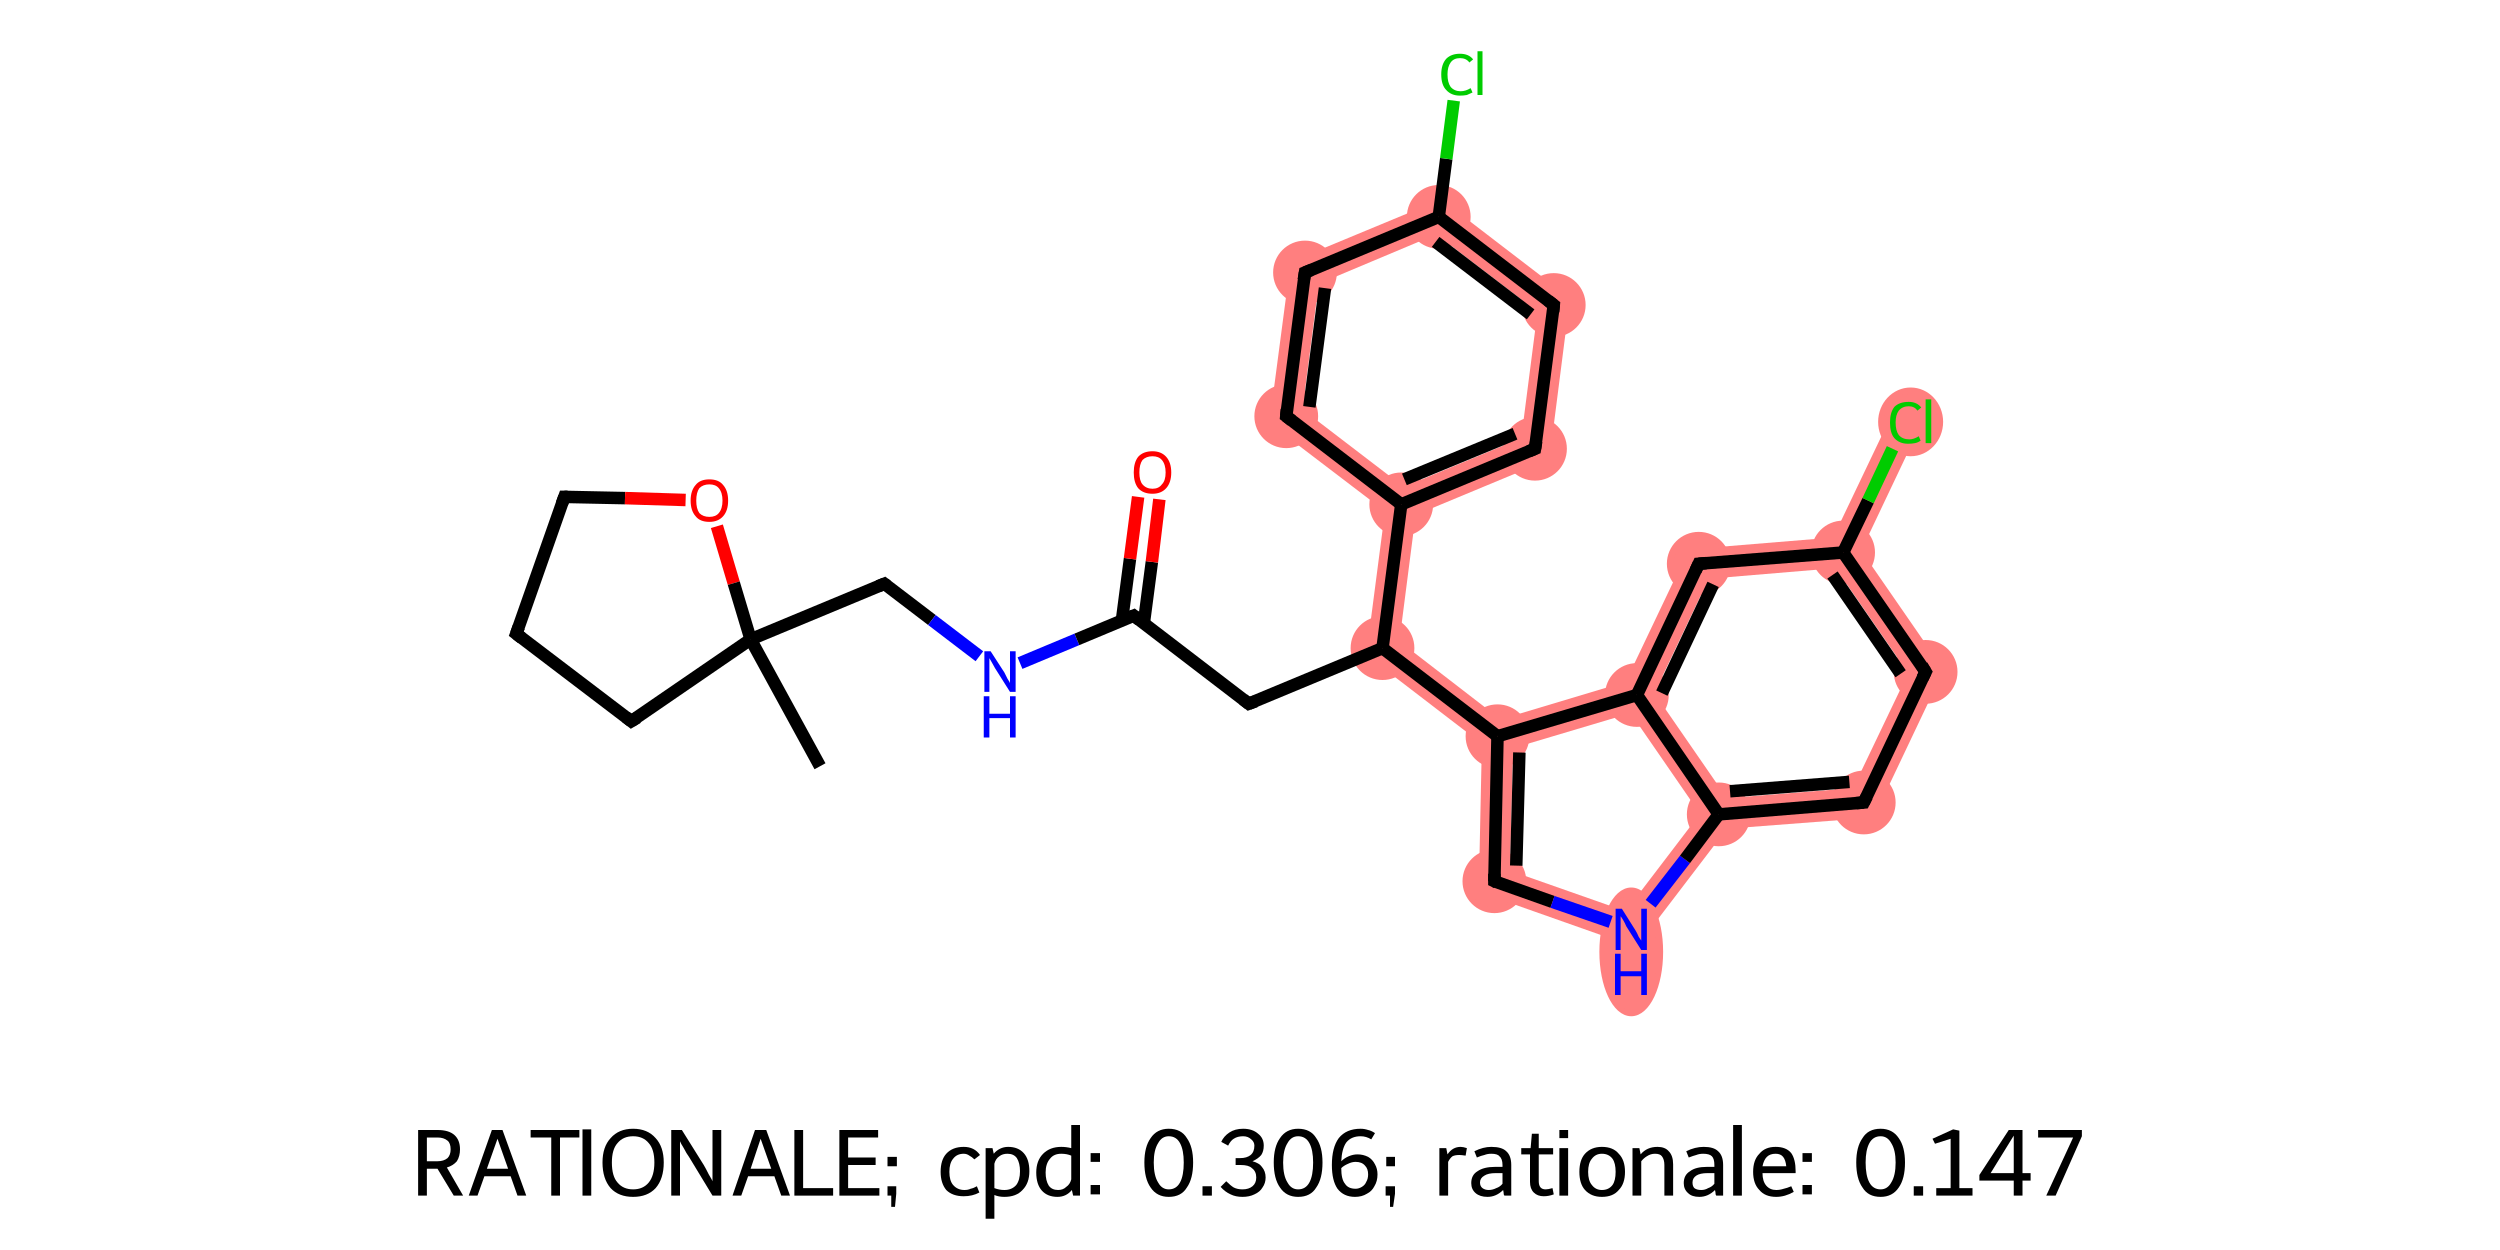 <?xml version='1.0' encoding='iso-8859-1'?>
<svg version='1.1' baseProfile='full'
              xmlns='http://www.w3.org/2000/svg'
                      xmlns:rdkit='http://www.rdkit.org/xml'
                      xmlns:xlink='http://www.w3.org/1999/xlink'
                  xml:space='preserve'
width='400px' height='200px' viewBox='0 0 400 200'>
<!-- END OF HEADER -->
<rect style='opacity:1.0;fill:#FFFFFF;stroke:none' width='400.0' height='200.0' x='0.0' y='0.0'> </rect>
<path class='bond-7 atom-7 atom-8' d='M 223.9,102.6 L 240.1,115.1 L 239.6,117.8 L 237.1,119.0 L 218.6,104.8 Z' style='fill:#FF7F7F;fill-rule:evenodd;fill-opacity:1;stroke:#FF7F7F;stroke-width:0.0px;stroke-linecap:butt;stroke-linejoin:miter;stroke-opacity:1;' />
<path class='bond-17 atom-7 atom-18' d='M 224.2,80.7 L 226.5,82.4 L 223.9,102.6 L 218.6,104.8 L 221.6,81.8 Z' style='fill:#FF7F7F;fill-rule:evenodd;fill-opacity:1;stroke:#FF7F7F;stroke-width:0.0px;stroke-linecap:butt;stroke-linejoin:miter;stroke-opacity:1;' />
<path class='bond-8 atom-8 atom-9' d='M 239.6,117.8 L 242.1,119.7 L 241.6,139.3 L 236.6,142.7 L 237.1,119.0 Z' style='fill:#FF7F7F;fill-rule:evenodd;fill-opacity:1;stroke:#FF7F7F;stroke-width:0.0px;stroke-linecap:butt;stroke-linejoin:miter;stroke-opacity:1;' />
<path class='bond-29 atom-8 atom-17' d='M 260.1,109.1 L 261.9,111.2 L 260.9,114.1 L 242.1,119.7 L 239.6,117.8 L 240.1,115.1 Z' style='fill:#FF7F7F;fill-rule:evenodd;fill-opacity:1;stroke:#FF7F7F;stroke-width:0.0px;stroke-linecap:butt;stroke-linejoin:miter;stroke-opacity:1;' />
<path class='bond-9 atom-9 atom-10' d='M 241.6,139.3 L 260.1,145.8 L 261.8,151.6 L 236.6,142.7 Z' style='fill:#FF7F7F;fill-rule:evenodd;fill-opacity:1;stroke:#FF7F7F;stroke-width:0.0px;stroke-linecap:butt;stroke-linejoin:miter;stroke-opacity:1;' />
<path class='bond-10 atom-10 atom-11' d='M 272.0,130.2 L 275.0,130.3 L 276.3,132.6 L 261.8,151.6 L 260.1,145.8 Z' style='fill:#FF7F7F;fill-rule:evenodd;fill-opacity:1;stroke:#FF7F7F;stroke-width:0.0px;stroke-linecap:butt;stroke-linejoin:miter;stroke-opacity:1;' />
<path class='bond-11 atom-11 atom-12' d='M 296.5,126.1 L 299.8,130.8 L 276.3,132.6 L 275.0,130.3 L 276.3,127.7 Z' style='fill:#FF7F7F;fill-rule:evenodd;fill-opacity:1;stroke:#FF7F7F;stroke-width:0.0px;stroke-linecap:butt;stroke-linejoin:miter;stroke-opacity:1;' />
<path class='bond-31 atom-11 atom-17' d='M 264.7,110.9 L 276.3,127.7 L 275.0,130.3 L 272.0,130.2 L 260.9,114.1 L 261.9,111.2 Z' style='fill:#FF7F7F;fill-rule:evenodd;fill-opacity:1;stroke:#FF7F7F;stroke-width:0.0px;stroke-linecap:butt;stroke-linejoin:miter;stroke-opacity:1;' />
<path class='bond-12 atom-12 atom-13' d='M 311.0,107.2 L 299.8,130.8 L 296.5,126.1 L 305.3,107.7 Z' style='fill:#FF7F7F;fill-rule:evenodd;fill-opacity:1;stroke:#FF7F7F;stroke-width:0.0px;stroke-linecap:butt;stroke-linejoin:miter;stroke-opacity:1;' />
<path class='bond-13 atom-13 atom-14' d='M 297.8,88.1 L 311.0,107.2 L 305.3,107.7 L 293.7,90.9 L 294.9,88.4 Z' style='fill:#FF7F7F;fill-rule:evenodd;fill-opacity:1;stroke:#FF7F7F;stroke-width:0.0px;stroke-linecap:butt;stroke-linejoin:miter;stroke-opacity:1;' />
<path class='bond-14 atom-14 atom-15' d='M 302.7,66.3 L 307.1,68.5 L 297.8,88.1 L 294.9,88.4 L 293.3,86.0 Z' style='fill:#FF7F7F;fill-rule:evenodd;fill-opacity:1;stroke:#FF7F7F;stroke-width:0.0px;stroke-linecap:butt;stroke-linejoin:miter;stroke-opacity:1;' />
<path class='bond-15 atom-14 atom-16' d='M 293.3,86.0 L 294.9,88.4 L 293.7,90.9 L 273.4,92.6 L 270.2,87.9 Z' style='fill:#FF7F7F;fill-rule:evenodd;fill-opacity:1;stroke:#FF7F7F;stroke-width:0.0px;stroke-linecap:butt;stroke-linejoin:miter;stroke-opacity:1;' />
<path class='bond-16 atom-16 atom-17' d='M 270.2,87.9 L 273.4,92.6 L 264.7,110.9 L 261.9,111.2 L 260.1,109.1 Z' style='fill:#FF7F7F;fill-rule:evenodd;fill-opacity:1;stroke:#FF7F7F;stroke-width:0.0px;stroke-linecap:butt;stroke-linejoin:miter;stroke-opacity:1;' />
<path class='bond-18 atom-18 atom-19' d='M 243.4,70.1 L 247.9,73.5 L 226.5,82.4 L 224.2,80.7 L 224.6,77.9 Z' style='fill:#FF7F7F;fill-rule:evenodd;fill-opacity:1;stroke:#FF7F7F;stroke-width:0.0px;stroke-linecap:butt;stroke-linejoin:miter;stroke-opacity:1;' />
<path class='bond-30 atom-18 atom-24' d='M 208.4,65.5 L 224.6,77.9 L 224.2,80.7 L 221.6,81.8 L 203.1,67.7 Z' style='fill:#FF7F7F;fill-rule:evenodd;fill-opacity:1;stroke:#FF7F7F;stroke-width:0.0px;stroke-linecap:butt;stroke-linejoin:miter;stroke-opacity:1;' />
<path class='bond-19 atom-19 atom-20' d='M 251.2,47.7 L 247.9,73.5 L 243.4,70.1 L 246.0,49.9 Z' style='fill:#FF7F7F;fill-rule:evenodd;fill-opacity:1;stroke:#FF7F7F;stroke-width:0.0px;stroke-linecap:butt;stroke-linejoin:miter;stroke-opacity:1;' />
<path class='bond-20 atom-20 atom-21' d='M 230.6,31.9 L 251.2,47.7 L 246.0,49.9 L 229.8,37.5 Z' style='fill:#FF7F7F;fill-rule:evenodd;fill-opacity:1;stroke:#FF7F7F;stroke-width:0.0px;stroke-linecap:butt;stroke-linejoin:miter;stroke-opacity:1;' />
<path class='bond-22 atom-21 atom-23' d='M 230.6,31.9 L 229.8,37.5 L 211.0,45.4 L 206.5,41.9 Z' style='fill:#FF7F7F;fill-rule:evenodd;fill-opacity:1;stroke:#FF7F7F;stroke-width:0.0px;stroke-linecap:butt;stroke-linejoin:miter;stroke-opacity:1;' />
<path class='bond-23 atom-23 atom-24' d='M 206.5,41.9 L 211.0,45.4 L 208.4,65.5 L 203.1,67.7 Z' style='fill:#FF7F7F;fill-rule:evenodd;fill-opacity:1;stroke:#FF7F7F;stroke-width:0.0px;stroke-linecap:butt;stroke-linejoin:miter;stroke-opacity:1;' />
<ellipse cx='221.2' cy='103.7' rx='4.6' ry='4.6' class='atom-7'  style='fill:#FF7F7F;fill-rule:evenodd;stroke:#FF7F7F;stroke-width:1.0px;stroke-linecap:butt;stroke-linejoin:miter;stroke-opacity:1' />
<ellipse cx='239.6' cy='117.8' rx='4.6' ry='4.6' class='atom-8'  style='fill:#FF7F7F;fill-rule:evenodd;stroke:#FF7F7F;stroke-width:1.0px;stroke-linecap:butt;stroke-linejoin:miter;stroke-opacity:1' />
<ellipse cx='239.1' cy='141.0' rx='4.6' ry='4.6' class='atom-9'  style='fill:#FF7F7F;fill-rule:evenodd;stroke:#FF7F7F;stroke-width:1.0px;stroke-linecap:butt;stroke-linejoin:miter;stroke-opacity:1' />
<ellipse cx='261.0' cy='152.3' rx='4.6' ry='9.8' class='atom-10'  style='fill:#FF7F7F;fill-rule:evenodd;stroke:#FF7F7F;stroke-width:1.0px;stroke-linecap:butt;stroke-linejoin:miter;stroke-opacity:1' />
<ellipse cx='275.0' cy='130.3' rx='4.6' ry='4.6' class='atom-11'  style='fill:#FF7F7F;fill-rule:evenodd;stroke:#FF7F7F;stroke-width:1.0px;stroke-linecap:butt;stroke-linejoin:miter;stroke-opacity:1' />
<ellipse cx='298.2' cy='128.4' rx='4.6' ry='4.6' class='atom-12'  style='fill:#FF7F7F;fill-rule:evenodd;stroke:#FF7F7F;stroke-width:1.0px;stroke-linecap:butt;stroke-linejoin:miter;stroke-opacity:1' />
<ellipse cx='308.1' cy='107.5' rx='4.6' ry='4.6' class='atom-13'  style='fill:#FF7F7F;fill-rule:evenodd;stroke:#FF7F7F;stroke-width:1.0px;stroke-linecap:butt;stroke-linejoin:miter;stroke-opacity:1' />
<ellipse cx='294.9' cy='88.4' rx='4.6' ry='4.6' class='atom-14'  style='fill:#FF7F7F;fill-rule:evenodd;stroke:#FF7F7F;stroke-width:1.0px;stroke-linecap:butt;stroke-linejoin:miter;stroke-opacity:1' />
<ellipse cx='305.7' cy='67.5' rx='4.7' ry='5.0' class='atom-15'  style='fill:#FF7F7F;fill-rule:evenodd;stroke:#FF7F7F;stroke-width:1.0px;stroke-linecap:butt;stroke-linejoin:miter;stroke-opacity:1' />
<ellipse cx='271.8' cy='90.2' rx='4.6' ry='4.6' class='atom-16'  style='fill:#FF7F7F;fill-rule:evenodd;stroke:#FF7F7F;stroke-width:1.0px;stroke-linecap:butt;stroke-linejoin:miter;stroke-opacity:1' />
<ellipse cx='261.9' cy='111.2' rx='4.6' ry='4.6' class='atom-17'  style='fill:#FF7F7F;fill-rule:evenodd;stroke:#FF7F7F;stroke-width:1.0px;stroke-linecap:butt;stroke-linejoin:miter;stroke-opacity:1' />
<ellipse cx='224.2' cy='80.7' rx='4.6' ry='4.6' class='atom-18'  style='fill:#FF7F7F;fill-rule:evenodd;stroke:#FF7F7F;stroke-width:1.0px;stroke-linecap:butt;stroke-linejoin:miter;stroke-opacity:1' />
<ellipse cx='245.6' cy='71.8' rx='4.6' ry='4.6' class='atom-19'  style='fill:#FF7F7F;fill-rule:evenodd;stroke:#FF7F7F;stroke-width:1.0px;stroke-linecap:butt;stroke-linejoin:miter;stroke-opacity:1' />
<ellipse cx='248.6' cy='48.8' rx='4.6' ry='4.6' class='atom-20'  style='fill:#FF7F7F;fill-rule:evenodd;stroke:#FF7F7F;stroke-width:1.0px;stroke-linecap:butt;stroke-linejoin:miter;stroke-opacity:1' />
<ellipse cx='230.2' cy='34.7' rx='4.6' ry='4.6' class='atom-21'  style='fill:#FF7F7F;fill-rule:evenodd;stroke:#FF7F7F;stroke-width:1.0px;stroke-linecap:butt;stroke-linejoin:miter;stroke-opacity:1' />
<ellipse cx='208.8' cy='43.6' rx='4.6' ry='4.6' class='atom-23'  style='fill:#FF7F7F;fill-rule:evenodd;stroke:#FF7F7F;stroke-width:1.0px;stroke-linecap:butt;stroke-linejoin:miter;stroke-opacity:1' />
<ellipse cx='205.8' cy='66.6' rx='4.6' ry='4.6' class='atom-24'  style='fill:#FF7F7F;fill-rule:evenodd;stroke:#FF7F7F;stroke-width:1.0px;stroke-linecap:butt;stroke-linejoin:miter;stroke-opacity:1' />
<path class='bond-0 atom-0 atom-1' d='M 131.2,122.6 L 120.1,102.3' style='fill:none;fill-rule:evenodd;stroke:#000000;stroke-width:2.0px;stroke-linecap:butt;stroke-linejoin:miter;stroke-opacity:1' />
<path class='bond-1 atom-1 atom-2' d='M 120.1,102.3 L 141.5,93.4' style='fill:none;fill-rule:evenodd;stroke:#000000;stroke-width:2.0px;stroke-linecap:butt;stroke-linejoin:miter;stroke-opacity:1' />
<path class='bond-2 atom-2 atom-3' d='M 141.5,93.4 L 149.1,99.2' style='fill:none;fill-rule:evenodd;stroke:#000000;stroke-width:2.0px;stroke-linecap:butt;stroke-linejoin:miter;stroke-opacity:1' />
<path class='bond-2 atom-2 atom-3' d='M 149.1,99.2 L 156.7,105.0' style='fill:none;fill-rule:evenodd;stroke:#0000FF;stroke-width:2.0px;stroke-linecap:butt;stroke-linejoin:miter;stroke-opacity:1' />
<path class='bond-3 atom-3 atom-4' d='M 163.2,106.1 L 172.3,102.3' style='fill:none;fill-rule:evenodd;stroke:#0000FF;stroke-width:2.0px;stroke-linecap:butt;stroke-linejoin:miter;stroke-opacity:1' />
<path class='bond-3 atom-3 atom-4' d='M 172.3,102.3 L 181.4,98.5' style='fill:none;fill-rule:evenodd;stroke:#000000;stroke-width:2.0px;stroke-linecap:butt;stroke-linejoin:miter;stroke-opacity:1' />
<path class='bond-4 atom-4 atom-5' d='M 183.0,99.8 L 184.3,89.9' style='fill:none;fill-rule:evenodd;stroke:#000000;stroke-width:2.0px;stroke-linecap:butt;stroke-linejoin:miter;stroke-opacity:1' />
<path class='bond-4 atom-4 atom-5' d='M 184.3,89.9 L 185.5,79.9' style='fill:none;fill-rule:evenodd;stroke:#FF0000;stroke-width:2.0px;stroke-linecap:butt;stroke-linejoin:miter;stroke-opacity:1' />
<path class='bond-4 atom-4 atom-5' d='M 179.5,99.3 L 180.8,89.4' style='fill:none;fill-rule:evenodd;stroke:#000000;stroke-width:2.0px;stroke-linecap:butt;stroke-linejoin:miter;stroke-opacity:1' />
<path class='bond-4 atom-4 atom-5' d='M 180.8,89.4 L 182.1,79.5' style='fill:none;fill-rule:evenodd;stroke:#FF0000;stroke-width:2.0px;stroke-linecap:butt;stroke-linejoin:miter;stroke-opacity:1' />
<path class='bond-5 atom-4 atom-6' d='M 181.4,98.5 L 199.8,112.6' style='fill:none;fill-rule:evenodd;stroke:#000000;stroke-width:2.0px;stroke-linecap:butt;stroke-linejoin:miter;stroke-opacity:1' />
<path class='bond-6 atom-6 atom-7' d='M 199.8,112.6 L 221.2,103.7' style='fill:none;fill-rule:evenodd;stroke:#000000;stroke-width:2.0px;stroke-linecap:butt;stroke-linejoin:miter;stroke-opacity:1' />
<path class='bond-7 atom-7 atom-8' d='M 221.2,103.7 L 239.6,117.8' style='fill:none;fill-rule:evenodd;stroke:#000000;stroke-width:2.0px;stroke-linecap:butt;stroke-linejoin:miter;stroke-opacity:1' />
<path class='bond-8 atom-8 atom-9' d='M 239.6,117.8 L 239.1,141.0' style='fill:none;fill-rule:evenodd;stroke:#000000;stroke-width:2.0px;stroke-linecap:butt;stroke-linejoin:miter;stroke-opacity:1' />
<path class='bond-8 atom-8 atom-9' d='M 243.1,120.4 L 242.6,138.5' style='fill:none;fill-rule:evenodd;stroke:#000000;stroke-width:2.0px;stroke-linecap:butt;stroke-linejoin:miter;stroke-opacity:1' />
<path class='bond-9 atom-9 atom-10' d='M 239.1,141.0 L 248.4,144.3' style='fill:none;fill-rule:evenodd;stroke:#000000;stroke-width:2.0px;stroke-linecap:butt;stroke-linejoin:miter;stroke-opacity:1' />
<path class='bond-9 atom-9 atom-10' d='M 248.4,144.3 L 257.7,147.5' style='fill:none;fill-rule:evenodd;stroke:#0000FF;stroke-width:2.0px;stroke-linecap:butt;stroke-linejoin:miter;stroke-opacity:1' />
<path class='bond-10 atom-10 atom-11' d='M 264.1,144.6 L 269.6,137.5' style='fill:none;fill-rule:evenodd;stroke:#0000FF;stroke-width:2.0px;stroke-linecap:butt;stroke-linejoin:miter;stroke-opacity:1' />
<path class='bond-10 atom-10 atom-11' d='M 269.6,137.5 L 275.0,130.3' style='fill:none;fill-rule:evenodd;stroke:#000000;stroke-width:2.0px;stroke-linecap:butt;stroke-linejoin:miter;stroke-opacity:1' />
<path class='bond-11 atom-11 atom-12' d='M 275.0,130.3 L 298.2,128.4' style='fill:none;fill-rule:evenodd;stroke:#000000;stroke-width:2.0px;stroke-linecap:butt;stroke-linejoin:miter;stroke-opacity:1' />
<path class='bond-11 atom-11 atom-12' d='M 276.8,126.6 L 295.9,125.1' style='fill:none;fill-rule:evenodd;stroke:#000000;stroke-width:2.0px;stroke-linecap:butt;stroke-linejoin:miter;stroke-opacity:1' />
<path class='bond-12 atom-12 atom-13' d='M 298.2,128.4 L 308.1,107.5' style='fill:none;fill-rule:evenodd;stroke:#000000;stroke-width:2.0px;stroke-linecap:butt;stroke-linejoin:miter;stroke-opacity:1' />
<path class='bond-13 atom-13 atom-14' d='M 308.1,107.5 L 294.9,88.4' style='fill:none;fill-rule:evenodd;stroke:#000000;stroke-width:2.0px;stroke-linecap:butt;stroke-linejoin:miter;stroke-opacity:1' />
<path class='bond-13 atom-13 atom-14' d='M 304.1,107.8 L 293.2,92.0' style='fill:none;fill-rule:evenodd;stroke:#000000;stroke-width:2.0px;stroke-linecap:butt;stroke-linejoin:miter;stroke-opacity:1' />
<path class='bond-14 atom-14 atom-15' d='M 294.9,88.4 L 298.9,80.1' style='fill:none;fill-rule:evenodd;stroke:#000000;stroke-width:2.0px;stroke-linecap:butt;stroke-linejoin:miter;stroke-opacity:1' />
<path class='bond-14 atom-14 atom-15' d='M 298.9,80.1 L 302.8,71.8' style='fill:none;fill-rule:evenodd;stroke:#00CC00;stroke-width:2.0px;stroke-linecap:butt;stroke-linejoin:miter;stroke-opacity:1' />
<path class='bond-15 atom-14 atom-16' d='M 294.9,88.4 L 271.8,90.2' style='fill:none;fill-rule:evenodd;stroke:#000000;stroke-width:2.0px;stroke-linecap:butt;stroke-linejoin:miter;stroke-opacity:1' />
<path class='bond-16 atom-16 atom-17' d='M 271.8,90.2 L 261.9,111.2' style='fill:none;fill-rule:evenodd;stroke:#000000;stroke-width:2.0px;stroke-linecap:butt;stroke-linejoin:miter;stroke-opacity:1' />
<path class='bond-16 atom-16 atom-17' d='M 274.1,93.5 L 265.9,110.9' style='fill:none;fill-rule:evenodd;stroke:#000000;stroke-width:2.0px;stroke-linecap:butt;stroke-linejoin:miter;stroke-opacity:1' />
<path class='bond-17 atom-7 atom-18' d='M 221.2,103.7 L 224.2,80.7' style='fill:none;fill-rule:evenodd;stroke:#000000;stroke-width:2.0px;stroke-linecap:butt;stroke-linejoin:miter;stroke-opacity:1' />
<path class='bond-18 atom-18 atom-19' d='M 224.2,80.7 L 245.6,71.8' style='fill:none;fill-rule:evenodd;stroke:#000000;stroke-width:2.0px;stroke-linecap:butt;stroke-linejoin:miter;stroke-opacity:1' />
<path class='bond-18 atom-18 atom-19' d='M 224.7,76.7 L 242.4,69.4' style='fill:none;fill-rule:evenodd;stroke:#000000;stroke-width:2.0px;stroke-linecap:butt;stroke-linejoin:miter;stroke-opacity:1' />
<path class='bond-19 atom-19 atom-20' d='M 245.6,71.8 L 248.6,48.8' style='fill:none;fill-rule:evenodd;stroke:#000000;stroke-width:2.0px;stroke-linecap:butt;stroke-linejoin:miter;stroke-opacity:1' />
<path class='bond-20 atom-20 atom-21' d='M 248.6,48.8 L 230.2,34.7' style='fill:none;fill-rule:evenodd;stroke:#000000;stroke-width:2.0px;stroke-linecap:butt;stroke-linejoin:miter;stroke-opacity:1' />
<path class='bond-20 atom-20 atom-21' d='M 244.9,50.3 L 229.7,38.7' style='fill:none;fill-rule:evenodd;stroke:#000000;stroke-width:2.0px;stroke-linecap:butt;stroke-linejoin:miter;stroke-opacity:1' />
<path class='bond-21 atom-21 atom-22' d='M 230.2,34.7 L 231.4,25.4' style='fill:none;fill-rule:evenodd;stroke:#000000;stroke-width:2.0px;stroke-linecap:butt;stroke-linejoin:miter;stroke-opacity:1' />
<path class='bond-21 atom-21 atom-22' d='M 231.4,25.4 L 232.6,16.1' style='fill:none;fill-rule:evenodd;stroke:#00CC00;stroke-width:2.0px;stroke-linecap:butt;stroke-linejoin:miter;stroke-opacity:1' />
<path class='bond-22 atom-21 atom-23' d='M 230.2,34.7 L 208.8,43.6' style='fill:none;fill-rule:evenodd;stroke:#000000;stroke-width:2.0px;stroke-linecap:butt;stroke-linejoin:miter;stroke-opacity:1' />
<path class='bond-23 atom-23 atom-24' d='M 208.8,43.6 L 205.8,66.6' style='fill:none;fill-rule:evenodd;stroke:#000000;stroke-width:2.0px;stroke-linecap:butt;stroke-linejoin:miter;stroke-opacity:1' />
<path class='bond-23 atom-23 atom-24' d='M 212.0,46.1 L 209.5,65.1' style='fill:none;fill-rule:evenodd;stroke:#000000;stroke-width:2.0px;stroke-linecap:butt;stroke-linejoin:miter;stroke-opacity:1' />
<path class='bond-24 atom-1 atom-25' d='M 120.1,102.3 L 101.0,115.4' style='fill:none;fill-rule:evenodd;stroke:#000000;stroke-width:2.0px;stroke-linecap:butt;stroke-linejoin:miter;stroke-opacity:1' />
<path class='bond-25 atom-25 atom-26' d='M 101.0,115.4 L 82.6,101.4' style='fill:none;fill-rule:evenodd;stroke:#000000;stroke-width:2.0px;stroke-linecap:butt;stroke-linejoin:miter;stroke-opacity:1' />
<path class='bond-26 atom-26 atom-27' d='M 82.6,101.4 L 90.3,79.5' style='fill:none;fill-rule:evenodd;stroke:#000000;stroke-width:2.0px;stroke-linecap:butt;stroke-linejoin:miter;stroke-opacity:1' />
<path class='bond-27 atom-27 atom-28' d='M 90.3,79.5 L 100.0,79.7' style='fill:none;fill-rule:evenodd;stroke:#000000;stroke-width:2.0px;stroke-linecap:butt;stroke-linejoin:miter;stroke-opacity:1' />
<path class='bond-27 atom-27 atom-28' d='M 100.0,79.7 L 109.7,80.0' style='fill:none;fill-rule:evenodd;stroke:#FF0000;stroke-width:2.0px;stroke-linecap:butt;stroke-linejoin:miter;stroke-opacity:1' />
<path class='bond-28 atom-28 atom-1' d='M 114.7,84.2 L 117.4,93.3' style='fill:none;fill-rule:evenodd;stroke:#FF0000;stroke-width:2.0px;stroke-linecap:butt;stroke-linejoin:miter;stroke-opacity:1' />
<path class='bond-28 atom-28 atom-1' d='M 117.4,93.3 L 120.1,102.3' style='fill:none;fill-rule:evenodd;stroke:#000000;stroke-width:2.0px;stroke-linecap:butt;stroke-linejoin:miter;stroke-opacity:1' />
<path class='bond-29 atom-17 atom-8' d='M 261.9,111.2 L 239.6,117.8' style='fill:none;fill-rule:evenodd;stroke:#000000;stroke-width:2.0px;stroke-linecap:butt;stroke-linejoin:miter;stroke-opacity:1' />
<path class='bond-30 atom-24 atom-18' d='M 205.8,66.6 L 224.2,80.7' style='fill:none;fill-rule:evenodd;stroke:#000000;stroke-width:2.0px;stroke-linecap:butt;stroke-linejoin:miter;stroke-opacity:1' />
<path class='bond-31 atom-17 atom-11' d='M 261.9,111.2 L 275.0,130.3' style='fill:none;fill-rule:evenodd;stroke:#000000;stroke-width:2.0px;stroke-linecap:butt;stroke-linejoin:miter;stroke-opacity:1' />
<path d='M 140.5,93.8 L 141.5,93.4 L 141.9,93.7' style='fill:none;stroke:#000000;stroke-width:2.0px;stroke-linecap:butt;stroke-linejoin:miter;stroke-opacity:1;' />
<path d='M 180.9,98.7 L 181.4,98.5 L 182.3,99.2' style='fill:none;stroke:#000000;stroke-width:2.0px;stroke-linecap:butt;stroke-linejoin:miter;stroke-opacity:1;' />
<path d='M 198.9,111.9 L 199.8,112.6 L 200.9,112.2' style='fill:none;stroke:#000000;stroke-width:2.0px;stroke-linecap:butt;stroke-linejoin:miter;stroke-opacity:1;' />
<path d='M 239.1,139.8 L 239.1,141.0 L 239.5,141.2' style='fill:none;stroke:#000000;stroke-width:2.0px;stroke-linecap:butt;stroke-linejoin:miter;stroke-opacity:1;' />
<path d='M 297.0,128.5 L 298.2,128.4 L 298.7,127.4' style='fill:none;stroke:#000000;stroke-width:2.0px;stroke-linecap:butt;stroke-linejoin:miter;stroke-opacity:1;' />
<path d='M 307.6,108.5 L 308.1,107.5 L 307.5,106.5' style='fill:none;stroke:#000000;stroke-width:2.0px;stroke-linecap:butt;stroke-linejoin:miter;stroke-opacity:1;' />
<path d='M 273.0,90.1 L 271.8,90.2 L 271.3,91.3' style='fill:none;stroke:#000000;stroke-width:2.0px;stroke-linecap:butt;stroke-linejoin:miter;stroke-opacity:1;' />
<path d='M 244.6,72.2 L 245.6,71.8 L 245.8,70.6' style='fill:none;stroke:#000000;stroke-width:2.0px;stroke-linecap:butt;stroke-linejoin:miter;stroke-opacity:1;' />
<path d='M 248.5,49.9 L 248.6,48.8 L 247.7,48.1' style='fill:none;stroke:#000000;stroke-width:2.0px;stroke-linecap:butt;stroke-linejoin:miter;stroke-opacity:1;' />
<path d='M 209.8,43.2 L 208.8,43.6 L 208.6,44.8' style='fill:none;stroke:#000000;stroke-width:2.0px;stroke-linecap:butt;stroke-linejoin:miter;stroke-opacity:1;' />
<path d='M 205.9,65.5 L 205.8,66.6 L 206.7,67.3' style='fill:none;stroke:#000000;stroke-width:2.0px;stroke-linecap:butt;stroke-linejoin:miter;stroke-opacity:1;' />
<path d='M 102.0,114.8 L 101.0,115.4 L 100.1,114.7' style='fill:none;stroke:#000000;stroke-width:2.0px;stroke-linecap:butt;stroke-linejoin:miter;stroke-opacity:1;' />
<path d='M 83.5,102.1 L 82.6,101.4 L 83.0,100.3' style='fill:none;stroke:#000000;stroke-width:2.0px;stroke-linecap:butt;stroke-linejoin:miter;stroke-opacity:1;' />
<path d='M 89.9,80.6 L 90.3,79.5 L 90.8,79.5' style='fill:none;stroke:#000000;stroke-width:2.0px;stroke-linecap:butt;stroke-linejoin:miter;stroke-opacity:1;' />
<path class='atom-3' d='M 158.5 104.2
L 160.7 107.6
Q 160.9 108.0, 161.2 108.6
Q 161.6 109.2, 161.6 109.3
L 161.6 104.2
L 162.5 104.2
L 162.5 110.7
L 161.6 110.7
L 159.2 106.9
Q 159.0 106.5, 158.7 106.0
Q 158.4 105.5, 158.3 105.3
L 158.3 110.7
L 157.5 110.7
L 157.5 104.2
L 158.5 104.2
' fill='#0000FF'/>
<path class='atom-3' d='M 157.4 111.4
L 158.3 111.4
L 158.3 114.2
L 161.6 114.2
L 161.6 111.4
L 162.5 111.4
L 162.5 118.0
L 161.6 118.0
L 161.6 114.9
L 158.3 114.9
L 158.3 118.0
L 157.4 118.0
L 157.4 111.4
' fill='#0000FF'/>
<path class='atom-5' d='M 181.4 75.6
Q 181.4 74.0, 182.1 73.1
Q 182.9 72.2, 184.4 72.2
Q 185.8 72.2, 186.6 73.1
Q 187.4 74.0, 187.4 75.6
Q 187.4 77.2, 186.6 78.1
Q 185.8 79.0, 184.4 79.0
Q 182.9 79.0, 182.1 78.1
Q 181.4 77.2, 181.4 75.6
M 184.4 78.2
Q 185.4 78.2, 185.9 77.5
Q 186.5 76.9, 186.5 75.6
Q 186.5 74.3, 185.9 73.6
Q 185.4 73.0, 184.4 73.0
Q 183.4 73.0, 182.8 73.6
Q 182.3 74.3, 182.3 75.6
Q 182.3 76.9, 182.8 77.5
Q 183.4 78.2, 184.4 78.2
' fill='#FF0000'/>
<path class='atom-10' d='M 259.5 145.4
L 261.7 148.9
Q 261.9 149.2, 262.2 149.9
Q 262.6 150.5, 262.6 150.5
L 262.6 145.4
L 263.5 145.4
L 263.5 152.0
L 262.6 152.0
L 260.2 148.2
Q 260.0 147.7, 259.7 147.2
Q 259.4 146.7, 259.3 146.6
L 259.3 152.0
L 258.5 152.0
L 258.5 145.4
L 259.5 145.4
' fill='#0000FF'/>
<path class='atom-10' d='M 258.4 152.6
L 259.3 152.6
L 259.3 155.4
L 262.6 155.4
L 262.6 152.6
L 263.5 152.6
L 263.5 159.2
L 262.6 159.2
L 262.6 156.2
L 259.3 156.2
L 259.3 159.2
L 258.4 159.2
L 258.4 152.6
' fill='#0000FF'/>
<path class='atom-15' d='M 302.4 67.6
Q 302.4 66.0, 303.1 65.1
Q 303.9 64.3, 305.4 64.3
Q 306.7 64.3, 307.4 65.2
L 306.8 65.7
Q 306.3 65.0, 305.4 65.0
Q 304.4 65.0, 303.8 65.7
Q 303.3 66.4, 303.3 67.6
Q 303.3 68.9, 303.8 69.6
Q 304.4 70.3, 305.5 70.3
Q 306.2 70.3, 307.0 69.8
L 307.3 70.5
Q 306.9 70.8, 306.4 70.9
Q 305.9 71.0, 305.3 71.0
Q 303.9 71.0, 303.1 70.1
Q 302.4 69.3, 302.4 67.6
' fill='#00CC00'/>
<path class='atom-15' d='M 308.1 63.9
L 309.0 63.9
L 309.0 70.9
L 308.1 70.9
L 308.1 63.9
' fill='#00CC00'/>
<path class='atom-22' d='M 230.6 11.9
Q 230.6 10.3, 231.4 9.4
Q 232.2 8.6, 233.6 8.6
Q 235.0 8.6, 235.7 9.5
L 235.1 10.0
Q 234.6 9.3, 233.6 9.3
Q 232.6 9.3, 232.1 10.0
Q 231.6 10.7, 231.6 11.9
Q 231.6 13.2, 232.1 13.9
Q 232.7 14.6, 233.7 14.6
Q 234.5 14.6, 235.3 14.1
L 235.6 14.8
Q 235.2 15.0, 234.7 15.2
Q 234.2 15.3, 233.6 15.3
Q 232.2 15.3, 231.4 14.4
Q 230.6 13.6, 230.6 11.9
' fill='#00CC00'/>
<path class='atom-22' d='M 236.4 8.2
L 237.2 8.2
L 237.2 15.2
L 236.4 15.2
L 236.4 8.2
' fill='#00CC00'/>
<path class='atom-28' d='M 110.5 80.1
Q 110.5 78.5, 111.3 77.6
Q 112.0 76.7, 113.5 76.7
Q 115.0 76.7, 115.7 77.6
Q 116.5 78.5, 116.5 80.1
Q 116.5 81.7, 115.7 82.6
Q 114.9 83.5, 113.5 83.5
Q 112.0 83.5, 111.3 82.6
Q 110.5 81.7, 110.5 80.1
M 113.5 82.7
Q 114.5 82.7, 115.0 82.1
Q 115.6 81.4, 115.6 80.1
Q 115.6 78.8, 115.0 78.1
Q 114.5 77.5, 113.5 77.5
Q 112.5 77.5, 111.9 78.1
Q 111.4 78.8, 111.4 80.1
Q 111.4 81.4, 111.9 82.1
Q 112.5 82.7, 113.5 82.7
' fill='#FF0000'/>
<path class='legend' d='M 72.6 191.3
L 70.0 187.0
L 70.0 187.0
L 68.3 187.0
L 68.3 191.3
L 66.9 191.3
L 66.9 180.8
L 70.0 180.8
Q 71.8 180.8, 72.7 181.6
Q 73.6 182.4, 73.6 183.9
Q 73.6 185.0, 73.1 185.8
Q 72.5 186.5, 71.5 186.8
L 74.1 191.3
L 72.6 191.3
M 68.3 185.8
L 70.0 185.8
Q 71.0 185.8, 71.6 185.3
Q 72.1 184.8, 72.1 183.9
Q 72.1 182.9, 71.6 182.5
Q 71.0 182.0, 70.0 182.0
L 68.3 182.0
L 68.3 185.8
' fill='#000000'/>
<path class='legend' d='M 82.8 191.3
L 81.7 188.2
L 77.5 188.2
L 76.4 191.3
L 75.0 191.3
L 78.7 180.8
L 80.4 180.8
L 84.2 191.3
L 82.8 191.3
M 77.9 187.0
L 81.3 187.0
L 79.6 182.2
L 77.9 187.0
' fill='#000000'/>
<path class='legend' d='M 88.2 182.0
L 84.9 182.0
L 84.9 180.8
L 92.7 180.8
L 92.7 182.0
L 89.6 182.0
L 89.6 191.3
L 88.2 191.3
L 88.2 182.0
' fill='#000000'/>
<path class='legend' d='M 93.2 180.7
L 94.6 180.7
L 94.6 191.3
L 93.2 191.3
L 93.2 180.7
' fill='#000000'/>
<path class='legend' d='M 96.4 186.0
Q 96.4 183.5, 97.7 182.1
Q 99.0 180.6, 101.3 180.6
Q 103.6 180.6, 104.9 182.1
Q 106.2 183.5, 106.2 186.0
Q 106.2 188.6, 104.9 190.1
Q 103.6 191.5, 101.3 191.5
Q 99.0 191.5, 97.7 190.1
Q 96.4 188.6, 96.4 186.0
M 101.3 190.3
Q 102.9 190.3, 103.8 189.2
Q 104.7 188.1, 104.7 186.0
Q 104.7 183.9, 103.8 182.9
Q 102.9 181.8, 101.3 181.8
Q 99.7 181.8, 98.8 182.9
Q 97.9 183.9, 97.9 186.0
Q 97.9 188.2, 98.8 189.2
Q 99.7 190.3, 101.3 190.3
' fill='#000000'/>
<path class='legend' d='M 109.1 180.8
L 112.6 186.4
Q 112.9 186.9, 113.4 187.9
Q 114.0 188.9, 114.0 189.0
L 114.0 180.8
L 115.4 180.8
L 115.4 191.3
L 114.0 191.3
L 110.3 185.2
Q 109.8 184.5, 109.4 183.7
Q 108.9 182.9, 108.8 182.6
L 108.8 191.3
L 107.4 191.3
L 107.4 180.8
L 109.1 180.8
' fill='#000000'/>
<path class='legend' d='M 125.0 191.3
L 123.9 188.2
L 119.7 188.2
L 118.6 191.3
L 117.2 191.3
L 120.8 180.8
L 122.6 180.8
L 126.4 191.3
L 125.0 191.3
M 120.1 187.0
L 123.4 187.0
L 121.7 182.2
L 120.1 187.0
' fill='#000000'/>
<path class='legend' d='M 127.1 180.8
L 128.5 180.8
L 128.5 190.1
L 133.3 190.1
L 133.3 191.3
L 127.1 191.3
L 127.1 180.8
' fill='#000000'/>
<path class='legend' d='M 134.3 180.8
L 140.5 180.8
L 140.5 182.0
L 135.7 182.0
L 135.7 185.2
L 140.1 185.2
L 140.1 186.4
L 135.7 186.4
L 135.7 190.1
L 140.7 190.1
L 140.7 191.3
L 134.3 191.3
L 134.3 180.8
' fill='#000000'/>
<path class='legend' d='M 142.0 189.8
L 143.4 189.8
L 143.4 191.0
L 143.2 193.1
L 142.6 193.1
L 142.6 191.3
L 142.0 191.3
L 142.0 189.8
M 142.0 185.1
L 143.5 185.1
L 143.5 186.6
L 142.0 186.6
L 142.0 185.1
' fill='#000000'/>
<path class='legend' d='' fill='#000000'/>
<path class='legend' d='M 150.5 187.5
Q 150.5 185.6, 151.4 184.6
Q 152.4 183.5, 154.2 183.5
Q 155.9 183.5, 156.8 184.8
L 155.9 185.5
Q 155.5 185.1, 155.1 184.9
Q 154.7 184.6, 154.2 184.6
Q 153.1 184.6, 152.5 185.4
Q 151.9 186.1, 151.9 187.5
Q 151.9 188.9, 152.5 189.6
Q 153.2 190.4, 154.3 190.4
Q 154.9 190.4, 155.3 190.2
Q 155.8 190.1, 156.3 189.8
L 156.7 190.8
Q 155.6 191.4, 154.2 191.4
Q 152.4 191.4, 151.4 190.4
Q 150.5 189.3, 150.5 187.5
' fill='#000000'/>
<path class='legend' d='M 161.3 183.5
Q 162.9 183.5, 163.8 184.5
Q 164.7 185.5, 164.7 187.4
Q 164.7 189.3, 163.6 190.4
Q 162.6 191.5, 160.7 191.5
Q 159.8 191.5, 159.1 191.2
L 159.1 195.0
L 157.7 195.0
L 157.7 183.7
L 158.8 183.7
L 159.0 184.6
Q 159.4 184.1, 160.0 183.8
Q 160.6 183.5, 161.3 183.5
M 160.7 190.4
Q 161.9 190.4, 162.6 189.6
Q 163.2 188.8, 163.2 187.4
Q 163.2 186.1, 162.7 185.3
Q 162.2 184.6, 161.2 184.6
Q 160.4 184.6, 159.9 185.0
Q 159.3 185.4, 159.1 186.2
L 159.1 190.1
Q 159.9 190.4, 160.7 190.4
' fill='#000000'/>
<path class='legend' d='M 172.8 180.0
L 172.8 191.3
L 171.7 191.3
L 171.5 190.4
Q 170.6 191.5, 169.2 191.5
Q 167.6 191.5, 166.7 190.5
Q 165.8 189.5, 165.8 187.6
Q 165.8 185.7, 166.9 184.6
Q 168.0 183.5, 169.8 183.5
Q 170.6 183.5, 171.4 183.7
L 171.4 180.0
L 172.8 180.0
M 169.3 190.4
Q 170.1 190.4, 170.6 189.9
Q 171.2 189.5, 171.4 188.7
L 171.4 184.9
Q 170.7 184.6, 169.8 184.6
Q 168.6 184.6, 168.0 185.4
Q 167.3 186.2, 167.3 187.6
Q 167.3 188.9, 167.8 189.7
Q 168.3 190.4, 169.3 190.4
' fill='#000000'/>
<path class='legend' d='M 174.5 189.6
L 176.0 189.6
L 176.0 191.1
L 174.5 191.1
L 174.5 189.6
M 174.5 184.5
L 176.0 184.5
L 176.0 185.9
L 174.5 185.9
L 174.5 184.5
' fill='#000000'/>
<path class='legend' d='' fill='#000000'/>
<path class='legend' d='M 187.0 191.5
Q 185.1 191.5, 184.1 190.0
Q 183.1 188.6, 183.1 186.0
Q 183.1 183.5, 184.1 182.1
Q 185.1 180.6, 187.0 180.6
Q 189.0 180.6, 189.9 182.1
Q 190.9 183.5, 190.9 186.0
Q 190.9 188.6, 189.9 190.0
Q 189.0 191.5, 187.0 191.5
M 187.0 190.3
Q 188.2 190.3, 188.8 189.2
Q 189.4 188.1, 189.4 186.0
Q 189.4 184.0, 188.8 182.9
Q 188.2 181.8, 187.0 181.8
Q 185.9 181.8, 185.3 182.9
Q 184.6 184.0, 184.6 186.0
Q 184.6 188.1, 185.3 189.2
Q 185.9 190.3, 187.0 190.3
' fill='#000000'/>
<path class='legend' d='M 192.4 189.8
L 193.9 189.8
L 193.9 191.3
L 192.4 191.3
L 192.4 189.8
' fill='#000000'/>
<path class='legend' d='M 200.4 185.8
Q 201.5 186.1, 201.9 186.7
Q 202.5 187.4, 202.5 188.4
Q 202.5 189.3, 202.0 190.0
Q 201.6 190.7, 200.7 191.1
Q 199.9 191.5, 198.8 191.5
Q 197.7 191.5, 196.9 191.1
Q 196.0 190.7, 195.3 189.9
L 196.2 189.0
Q 196.9 189.7, 197.4 190.0
Q 198.0 190.3, 198.8 190.3
Q 199.8 190.3, 200.4 189.8
Q 201.0 189.3, 201.0 188.4
Q 201.0 187.4, 200.3 186.9
Q 199.8 186.4, 198.5 186.4
L 197.7 186.4
L 197.7 185.3
L 198.4 185.3
Q 199.5 185.3, 200.1 184.8
Q 200.7 184.3, 200.7 183.3
Q 200.7 182.7, 200.2 182.3
Q 199.7 181.8, 198.9 181.8
Q 198.0 181.8, 197.4 182.2
Q 196.9 182.5, 196.5 183.3
L 195.4 182.7
Q 195.8 181.8, 196.7 181.2
Q 197.6 180.6, 198.9 180.6
Q 200.4 180.6, 201.3 181.4
Q 202.2 182.1, 202.2 183.3
Q 202.2 184.2, 201.8 184.8
Q 201.3 185.4, 200.4 185.8
' fill='#000000'/>
<path class='legend' d='M 207.7 191.5
Q 205.8 191.5, 204.8 190.0
Q 203.8 188.6, 203.8 186.0
Q 203.8 183.5, 204.8 182.1
Q 205.8 180.6, 207.7 180.6
Q 209.7 180.6, 210.6 182.1
Q 211.6 183.5, 211.6 186.0
Q 211.6 188.6, 210.6 190.0
Q 209.7 191.5, 207.7 191.5
M 207.7 190.3
Q 208.9 190.3, 209.5 189.2
Q 210.1 188.1, 210.1 186.0
Q 210.1 184.0, 209.5 182.9
Q 208.9 181.8, 207.7 181.8
Q 206.6 181.8, 206.0 182.9
Q 205.3 184.0, 205.3 186.0
Q 205.3 188.1, 206.0 189.2
Q 206.6 190.3, 207.7 190.3
' fill='#000000'/>
<path class='legend' d='M 217.2 184.7
Q 218.1 184.7, 218.9 185.1
Q 219.6 185.5, 220.0 186.3
Q 220.4 187.0, 220.4 187.9
Q 220.4 189.0, 219.9 189.8
Q 219.5 190.6, 218.7 191.0
Q 217.9 191.5, 216.8 191.5
Q 215.0 191.5, 214.0 190.2
Q 213.1 188.9, 213.1 186.4
Q 213.1 183.6, 214.2 182.1
Q 215.4 180.6, 217.7 180.6
Q 218.3 180.6, 218.9 180.8
Q 219.4 180.9, 220.0 181.3
L 219.4 182.3
Q 218.6 181.8, 217.7 181.8
Q 216.2 181.8, 215.4 182.8
Q 214.7 183.8, 214.6 185.8
Q 215.1 185.3, 215.8 185.0
Q 216.5 184.7, 217.2 184.7
M 216.9 190.2
Q 217.4 190.2, 217.9 189.9
Q 218.4 189.6, 218.6 189.1
Q 218.9 188.6, 218.9 187.9
Q 218.9 187.0, 218.4 186.5
Q 217.9 185.9, 216.9 185.9
Q 216.3 185.9, 215.7 186.2
Q 215.0 186.5, 214.6 186.9
Q 214.6 188.7, 215.2 189.4
Q 215.7 190.2, 216.9 190.2
' fill='#000000'/>
<path class='legend' d='M 221.7 189.8
L 223.2 189.8
L 223.2 191.0
L 222.9 193.1
L 222.4 193.1
L 222.4 191.3
L 221.7 191.3
L 221.7 189.8
M 221.8 185.1
L 223.2 185.1
L 223.2 186.6
L 221.8 186.6
L 221.8 185.1
' fill='#000000'/>
<path class='legend' d='' fill='#000000'/>
<path class='legend' d='M 231.4 183.7
L 231.6 184.7
Q 232.4 183.5, 233.7 183.5
Q 234.1 183.5, 234.7 183.7
L 234.5 184.9
Q 233.8 184.8, 233.5 184.8
Q 232.8 184.8, 232.4 185.0
Q 232.0 185.3, 231.7 185.9
L 231.7 191.3
L 230.3 191.3
L 230.3 183.7
L 231.4 183.7
' fill='#000000'/>
<path class='legend' d='M 235.4 189.3
Q 235.4 188.0, 236.4 187.4
Q 237.4 186.7, 239.2 186.7
L 240.4 186.7
L 240.4 186.4
Q 240.4 185.4, 239.9 185.0
Q 239.6 184.6, 238.6 184.6
Q 238.0 184.6, 237.5 184.8
Q 237.0 184.9, 236.3 185.2
L 235.9 184.2
Q 237.3 183.5, 238.6 183.5
Q 240.3 183.5, 241.0 184.2
Q 241.8 184.9, 241.8 186.4
L 241.8 191.3
L 240.7 191.3
Q 240.7 191.3, 240.6 191.1
Q 240.6 190.8, 240.5 190.4
Q 239.4 191.5, 238.0 191.5
Q 236.8 191.5, 236.1 190.9
Q 235.4 190.3, 235.4 189.3
M 236.8 189.2
Q 236.8 189.8, 237.2 190.1
Q 237.6 190.4, 238.2 190.4
Q 238.8 190.4, 239.4 190.1
Q 240.0 189.9, 240.4 189.4
L 240.4 187.7
L 239.3 187.7
Q 238.1 187.7, 237.5 188.1
Q 236.8 188.5, 236.8 189.2
' fill='#000000'/>
<path class='legend' d='M 243.4 184.7
L 243.4 183.7
L 244.9 183.7
L 245.1 181.4
L 246.2 181.4
L 246.2 183.7
L 248.5 183.7
L 248.5 184.7
L 246.2 184.7
L 246.2 189.0
Q 246.2 190.3, 247.3 190.3
Q 247.7 190.3, 248.4 190.1
L 248.6 191.1
Q 247.8 191.4, 247.0 191.4
Q 246.0 191.4, 245.4 190.8
Q 244.8 190.2, 244.8 189.1
L 244.8 184.7
L 243.4 184.7
' fill='#000000'/>
<path class='legend' d='M 249.5 180.8
L 250.9 180.8
L 250.9 182.1
L 249.5 182.1
L 249.5 180.8
M 249.5 183.7
L 250.9 183.7
L 250.9 191.3
L 249.5 191.3
L 249.5 183.7
' fill='#000000'/>
<path class='legend' d='M 252.7 187.5
Q 252.7 185.6, 253.6 184.6
Q 254.6 183.5, 256.3 183.5
Q 258.1 183.5, 259.0 184.6
Q 260.0 185.6, 260.0 187.5
Q 260.0 189.4, 259.0 190.4
Q 258.1 191.5, 256.3 191.5
Q 254.6 191.5, 253.6 190.4
Q 252.7 189.4, 252.7 187.5
M 254.1 187.5
Q 254.1 188.9, 254.7 189.6
Q 255.3 190.4, 256.3 190.4
Q 257.4 190.4, 258.0 189.6
Q 258.5 188.9, 258.5 187.5
Q 258.5 186.1, 258.0 185.4
Q 257.4 184.6, 256.3 184.6
Q 255.3 184.6, 254.7 185.4
Q 254.1 186.1, 254.1 187.5
' fill='#000000'/>
<path class='legend' d='M 265.2 183.5
Q 266.4 183.5, 267.0 184.2
Q 267.7 184.9, 267.7 186.3
L 267.7 191.3
L 266.3 191.3
L 266.3 186.4
Q 266.3 185.5, 265.9 185.0
Q 265.6 184.6, 264.8 184.6
Q 264.1 184.6, 263.5 185.0
Q 263.0 185.3, 262.6 185.8
L 262.6 191.3
L 261.2 191.3
L 261.2 183.7
L 262.3 183.7
L 262.5 184.7
Q 263.5 183.5, 265.2 183.5
' fill='#000000'/>
<path class='legend' d='M 269.4 189.3
Q 269.4 188.0, 270.4 187.4
Q 271.3 186.7, 273.1 186.7
L 274.3 186.7
L 274.3 186.4
Q 274.3 185.4, 273.9 185.0
Q 273.5 184.6, 272.5 184.6
Q 271.9 184.6, 271.4 184.8
Q 271.0 184.9, 270.2 185.2
L 269.8 184.2
Q 271.2 183.5, 272.6 183.5
Q 274.2 183.5, 274.9 184.2
Q 275.7 184.9, 275.7 186.4
L 275.7 191.3
L 274.6 191.3
Q 274.6 191.3, 274.5 191.1
Q 274.5 190.8, 274.4 190.4
Q 273.3 191.5, 271.9 191.5
Q 270.7 191.5, 270.1 190.9
Q 269.4 190.3, 269.4 189.3
M 270.8 189.2
Q 270.8 189.8, 271.1 190.1
Q 271.5 190.4, 272.2 190.4
Q 272.8 190.4, 273.3 190.1
Q 273.9 189.9, 274.3 189.4
L 274.3 187.7
L 273.2 187.7
Q 272.0 187.7, 271.4 188.1
Q 270.8 188.5, 270.8 189.2
' fill='#000000'/>
<path class='legend' d='M 277.3 180.0
L 278.7 180.0
L 278.7 191.3
L 277.3 191.3
L 277.3 180.0
' fill='#000000'/>
<path class='legend' d='M 280.5 187.5
Q 280.5 185.6, 281.5 184.6
Q 282.4 183.5, 284.1 183.5
Q 285.8 183.5, 286.6 184.5
Q 287.3 185.5, 287.3 187.4
L 287.3 187.7
L 282.0 187.7
Q 282.0 189.0, 282.6 189.7
Q 283.2 190.4, 284.2 190.4
Q 284.8 190.4, 285.4 190.2
Q 285.9 190.1, 286.6 189.8
L 287.0 190.7
Q 286.3 191.1, 285.6 191.3
Q 284.9 191.5, 284.2 191.5
Q 282.4 191.5, 281.5 190.4
Q 280.5 189.4, 280.5 187.5
M 284.1 184.6
Q 283.2 184.6, 282.7 185.1
Q 282.2 185.6, 282.0 186.6
L 285.8 186.6
Q 285.7 185.6, 285.3 185.1
Q 284.9 184.6, 284.1 184.6
' fill='#000000'/>
<path class='legend' d='M 288.4 189.6
L 289.9 189.6
L 289.9 191.1
L 288.4 191.1
L 288.4 189.6
M 288.4 184.5
L 289.9 184.5
L 289.9 185.9
L 288.4 185.9
L 288.4 184.5
' fill='#000000'/>
<path class='legend' d='' fill='#000000'/>
<path class='legend' d='M 300.9 191.5
Q 298.9 191.5, 298.0 190.0
Q 297.0 188.6, 297.0 186.0
Q 297.0 183.5, 298.0 182.1
Q 298.9 180.6, 300.9 180.6
Q 302.8 180.6, 303.8 182.1
Q 304.8 183.5, 304.8 186.0
Q 304.8 188.6, 303.8 190.0
Q 302.8 191.5, 300.9 191.5
M 300.9 190.3
Q 302.0 190.3, 302.6 189.2
Q 303.3 188.1, 303.3 186.0
Q 303.3 184.0, 302.6 182.9
Q 302.0 181.8, 300.9 181.8
Q 299.7 181.8, 299.1 182.9
Q 298.5 184.0, 298.5 186.0
Q 298.5 188.1, 299.1 189.2
Q 299.7 190.3, 300.9 190.3
' fill='#000000'/>
<path class='legend' d='M 306.2 189.8
L 307.7 189.8
L 307.7 191.3
L 306.2 191.3
L 306.2 189.8
' fill='#000000'/>
<path class='legend' d='M 309.8 190.1
L 312.1 190.1
L 312.1 182.2
L 309.6 183.0
L 309.2 182.2
L 312.5 180.7
L 313.5 180.9
L 313.5 190.1
L 315.6 190.1
L 315.6 191.3
L 309.8 191.3
L 309.8 190.1
' fill='#000000'/>
<path class='legend' d='M 323.6 187.7
L 324.9 187.7
L 324.9 188.9
L 323.6 188.9
L 323.6 191.3
L 322.2 191.3
L 322.2 188.9
L 316.7 188.9
L 316.7 188.0
L 321.4 180.8
L 323.6 180.8
L 323.6 187.7
M 318.5 187.7
L 322.2 187.7
L 322.2 181.7
L 318.5 187.7
' fill='#000000'/>
<path class='legend' d='M 331.7 182.0
L 326.1 182.0
L 326.1 180.8
L 333.1 180.8
L 333.1 181.8
L 328.9 191.3
L 327.4 191.3
L 331.7 182.0
' fill='#000000'/>
</svg>
